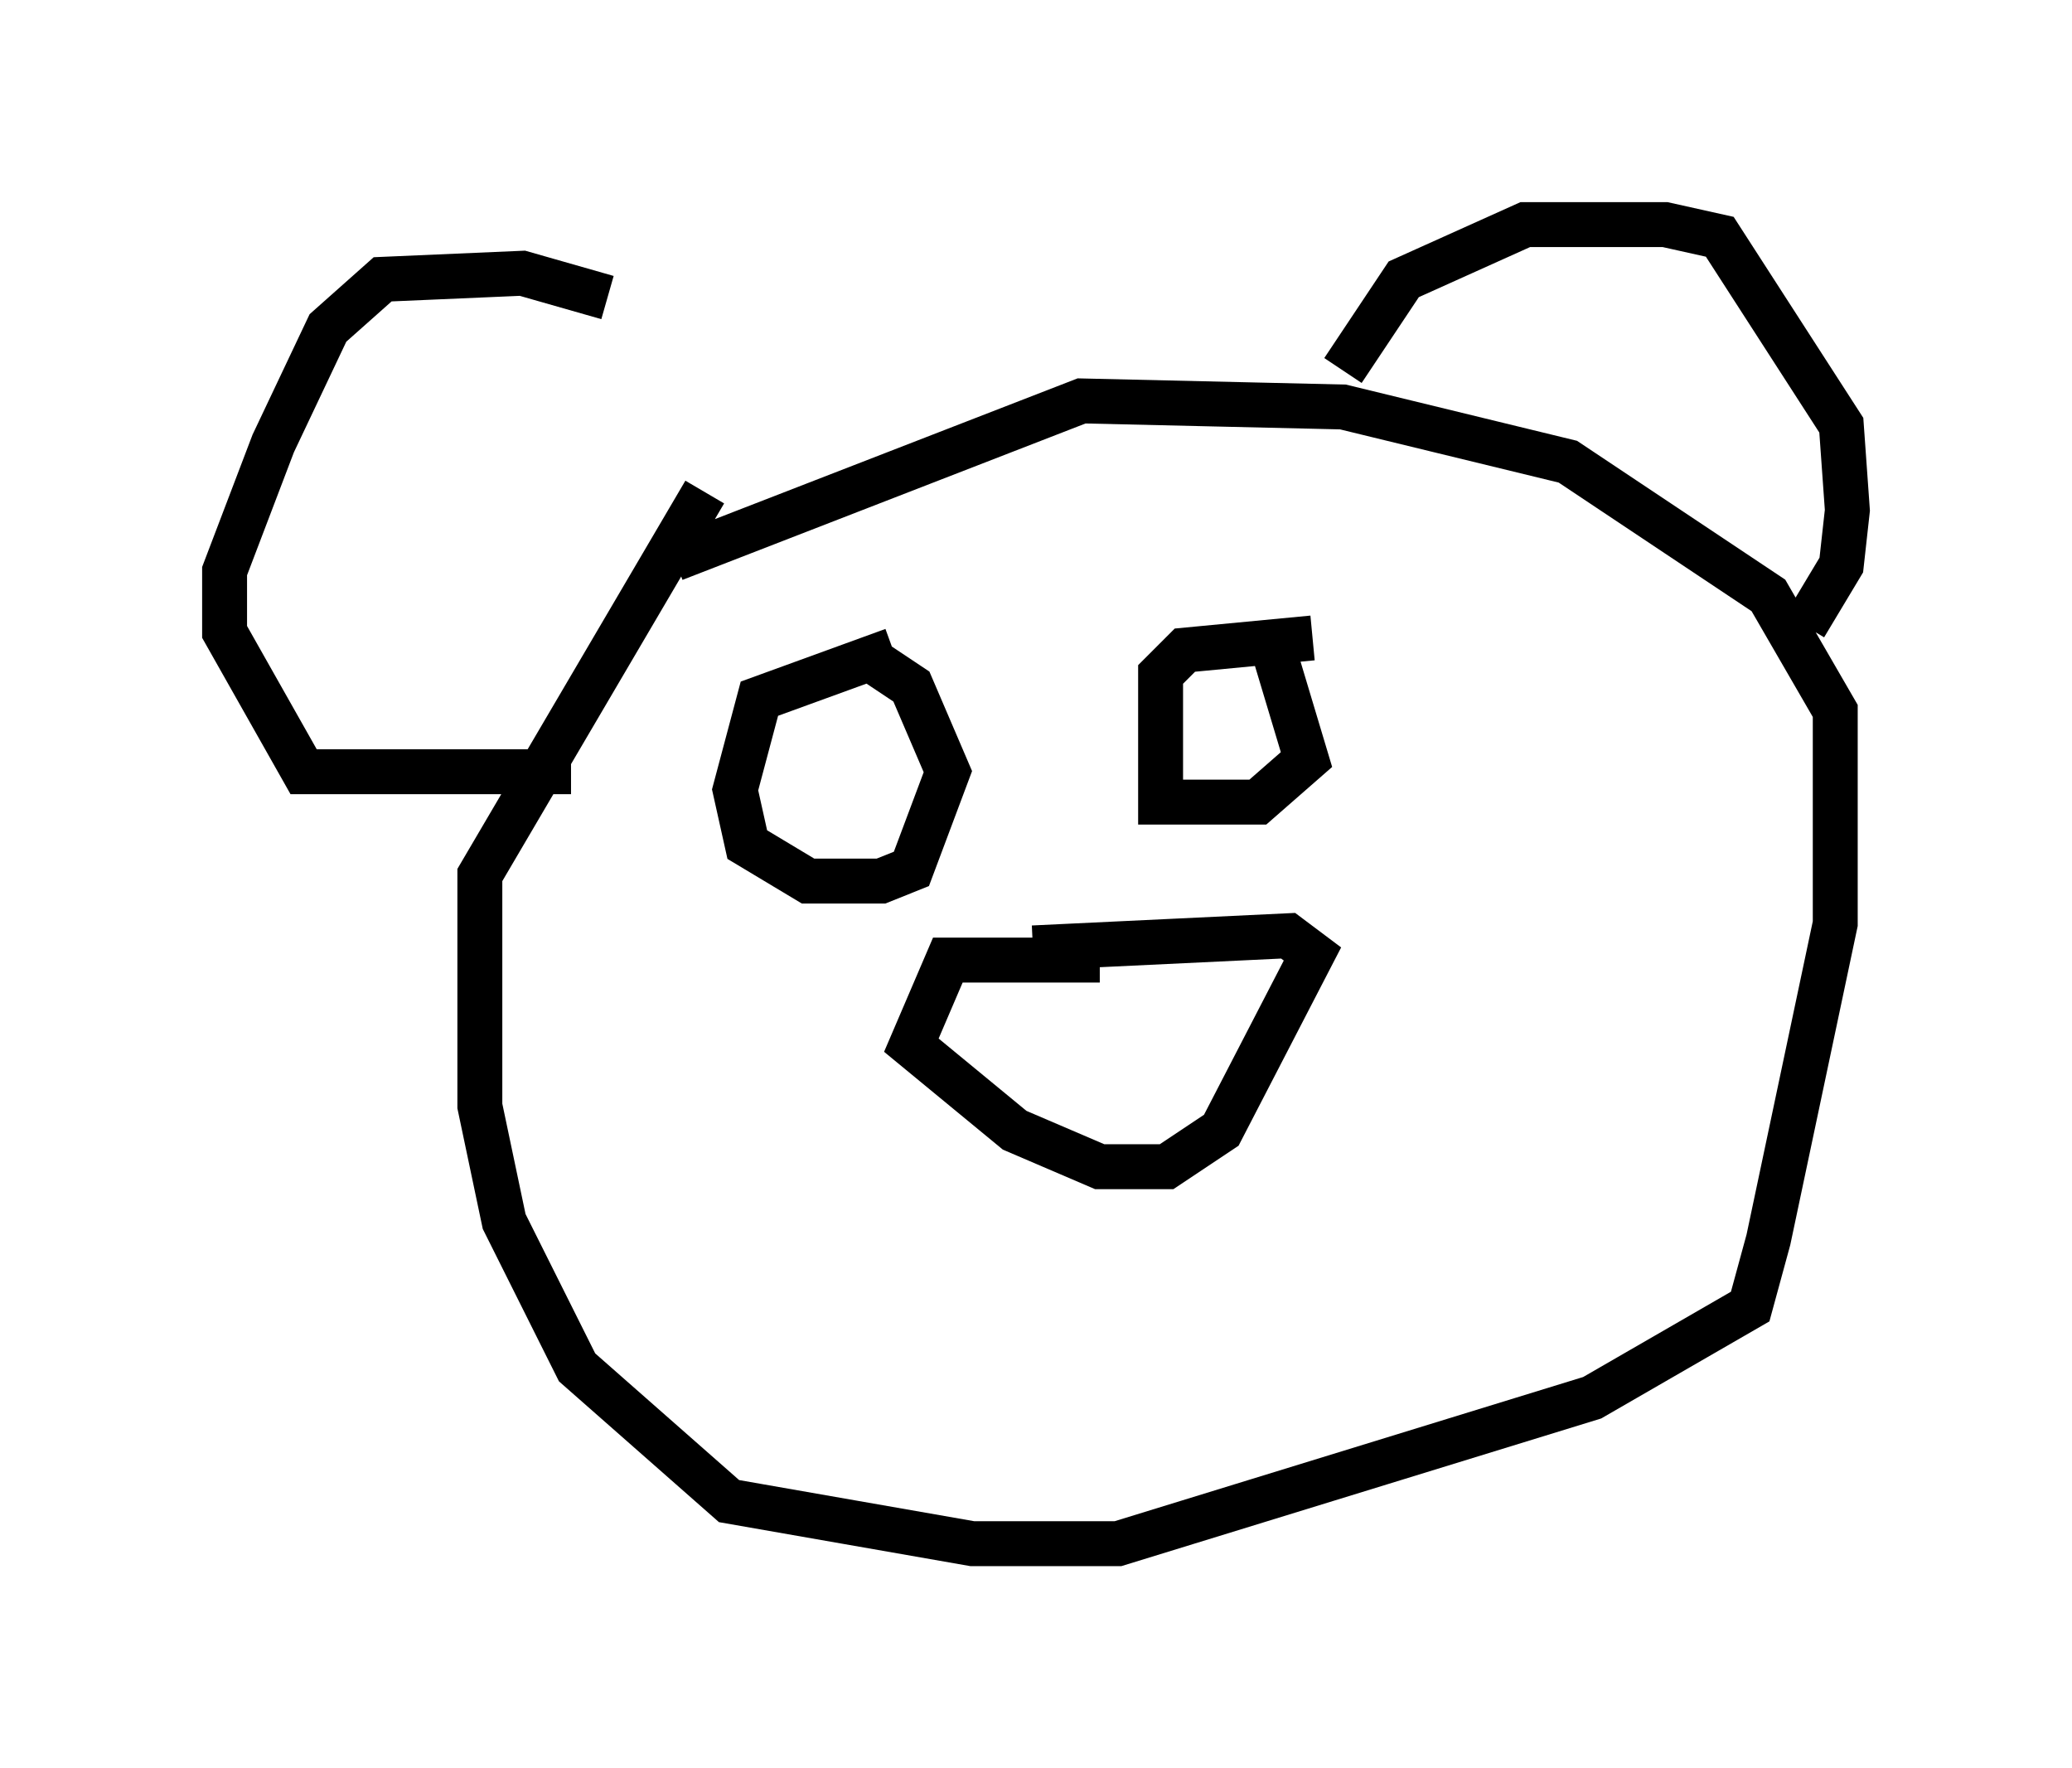 <?xml version="1.0" encoding="utf-8" ?>
<svg baseProfile="full" height="39.364" version="1.1" width="46.13" xmlns="http://www.w3.org/2000/svg" xmlns:ev="http://www.w3.org/2001/xml-events" xmlns:xlink="http://www.w3.org/1999/xlink"><defs /><rect fill="white" height="39.364" width="46.13" x="0" y="0" /><path d="M15.149, 10.548 m-1.624, -3.924 l-1.894, -0.541 -3.112, 0.135 l-1.218, 1.083 -1.218, 2.571 l-1.083, 2.842 0.0, 1.353 l1.759, 3.112 5.954, 0.0 m2.977, -6.225 l-5.007, 8.525 0.0, 5.142 l0.541, 2.571 1.624, 3.248 l3.383, 2.977 5.413, 0.947 l3.248, 0.0 10.555, -3.248 l3.518, -2.03 0.406, -1.488 l1.488, -7.036 0.0, -4.736 l-1.488, -2.571 -4.465, -2.977 l-5.007, -1.218 -5.819, -0.135 l-9.066, 3.518 m14.885, -4.195 l1.353, -2.03 2.706, -1.218 l3.112, 0.0 1.218, 0.271 l2.706, 4.195 0.135, 1.894 l-0.135, 1.218 -0.812, 1.353 m-15.697, 7.442 l-3.383, 0.0 -0.812, 1.894 l2.3, 1.894 1.894, 0.812 l1.488, 0.0 1.218, -0.812 l2.03, -3.924 -0.541, -0.406 l-5.683, 0.271 m-3.112, -6.631 l-2.977, 1.083 -0.541, 2.03 l0.271, 1.218 1.353, 0.812 l1.624, 0.0 0.677, -0.271 l0.812, -2.165 -0.812, -1.894 l-0.812, -0.541 m9.743, -0.541 l-2.842, 0.271 -0.541, 0.541 l0.0, 2.842 2.165, 0.0 l1.083, -0.947 -0.812, -2.706 m-9.878, 2.165 l0.0, 0.0 " fill="none" stroke="black" stroke-width="1" /></svg>